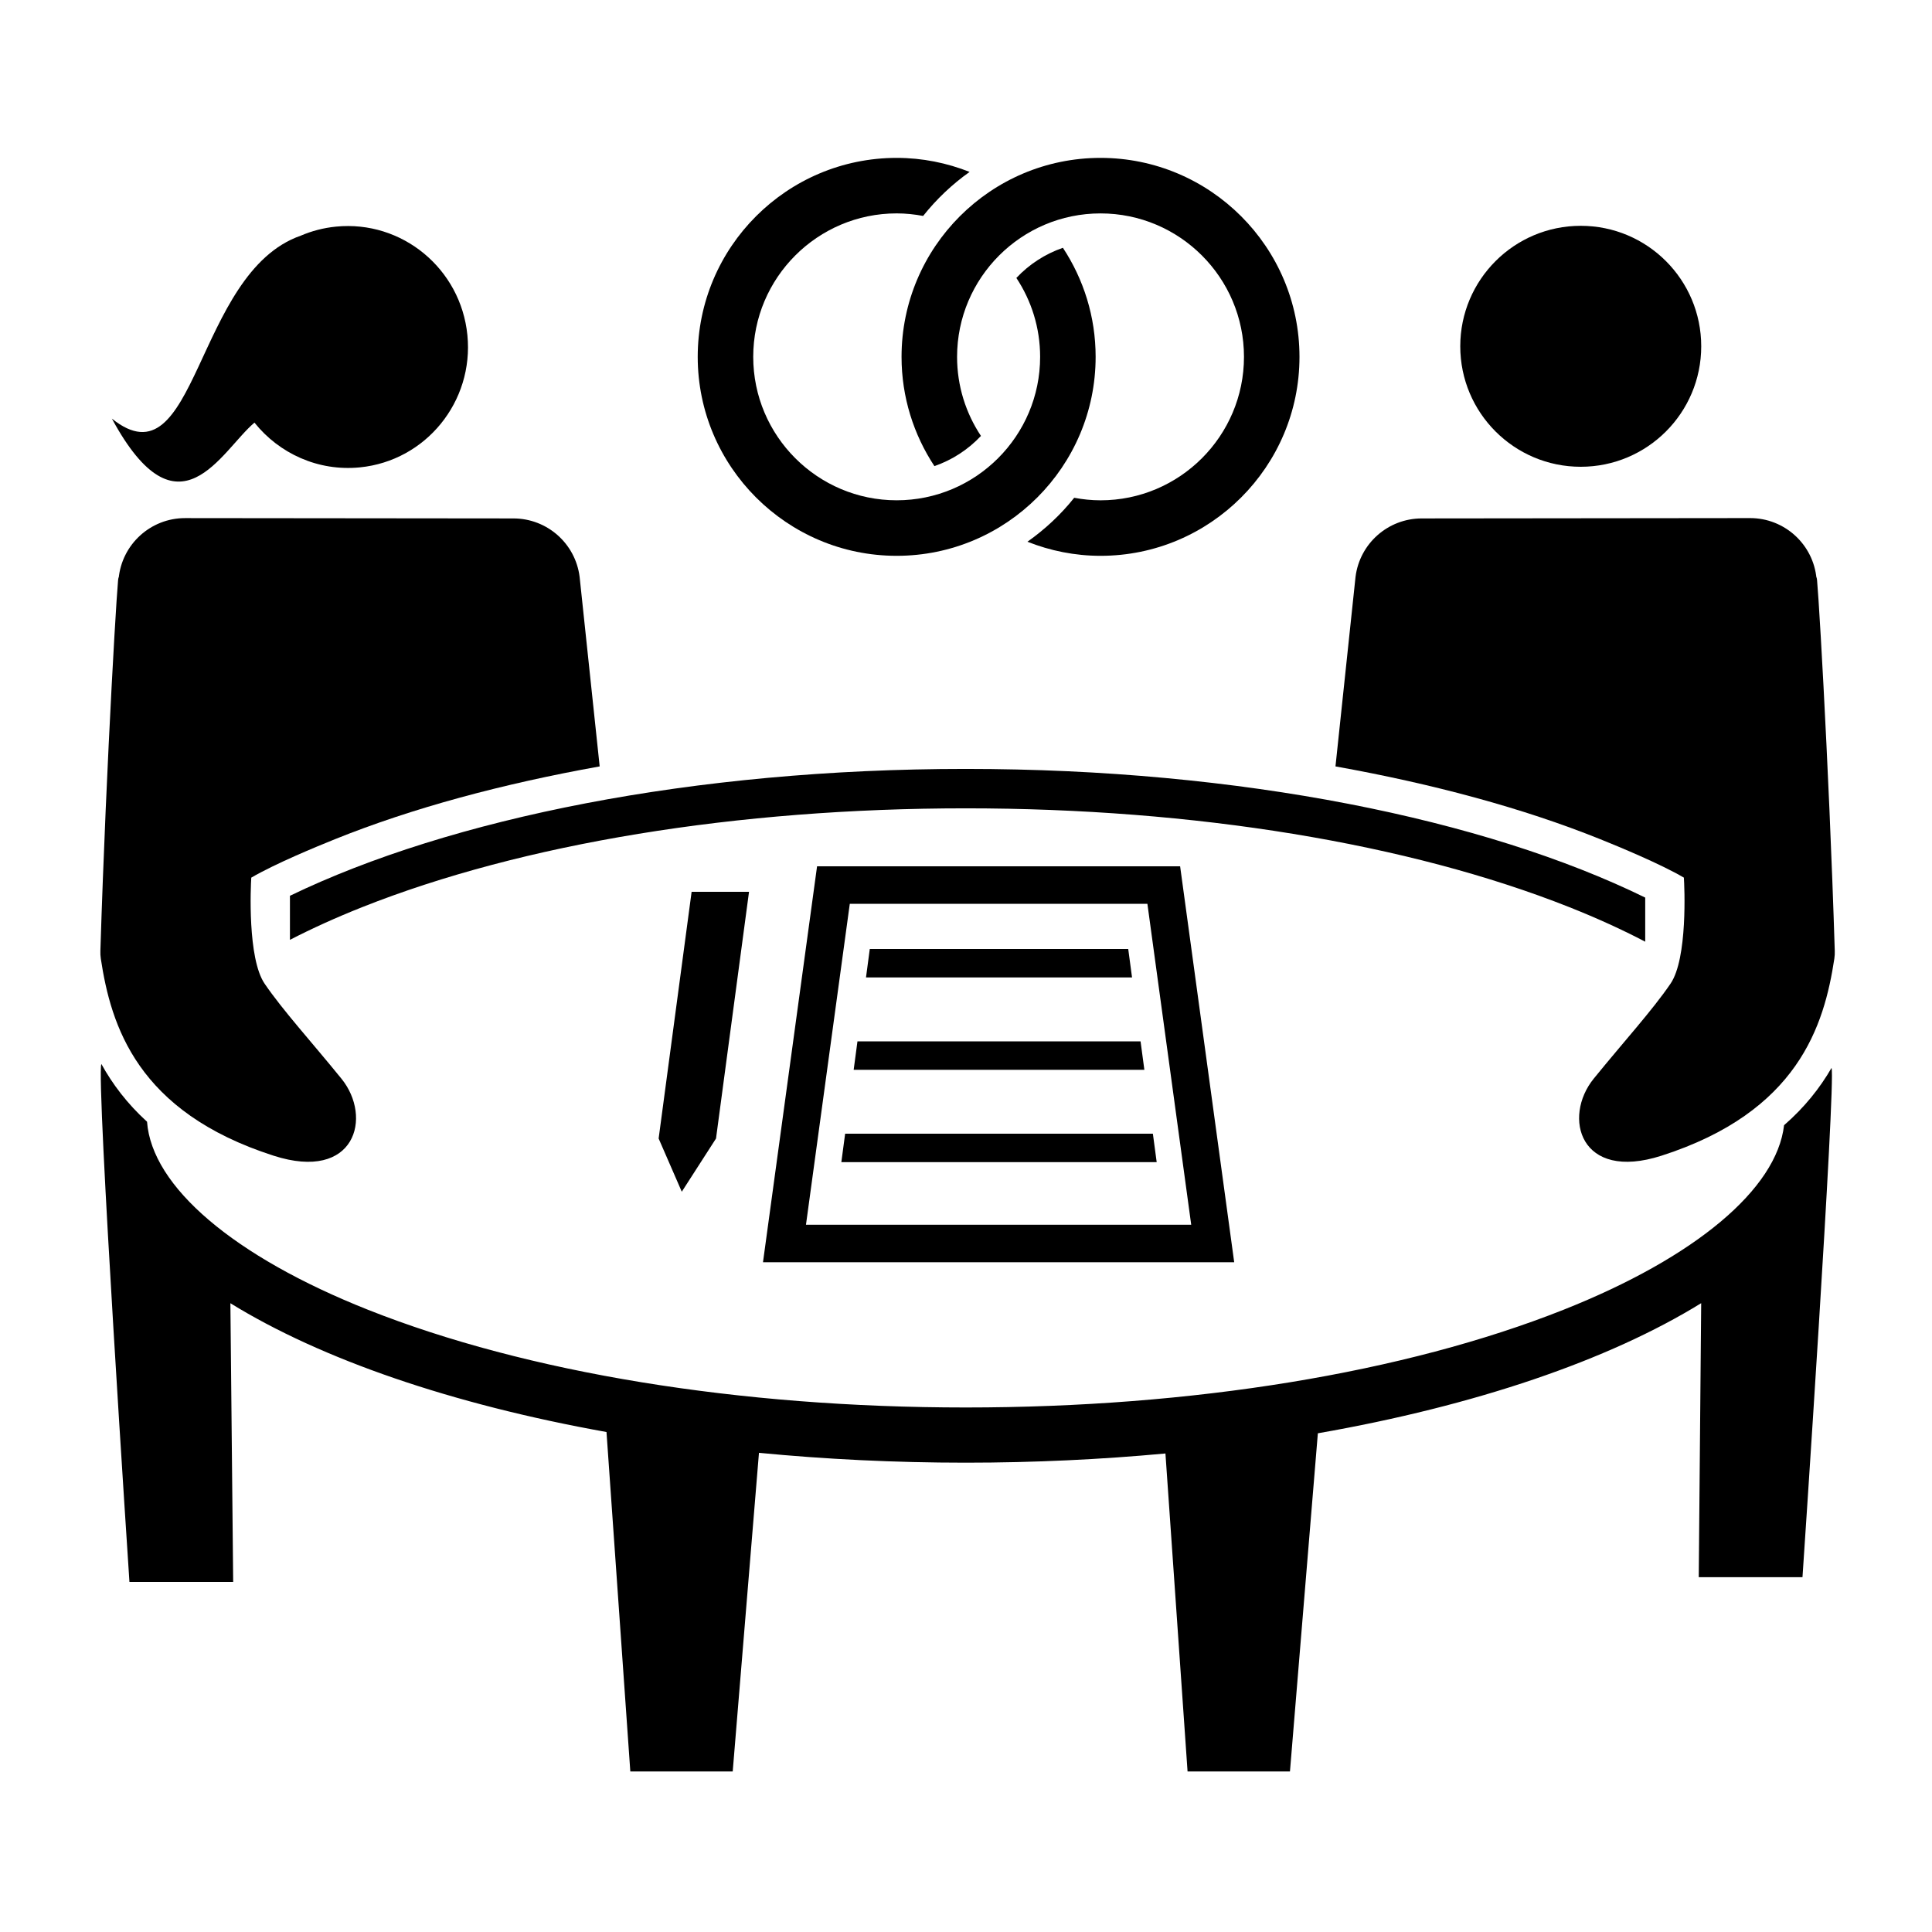<svg xmlns="http://www.w3.org/2000/svg" xmlns:xlink="http://www.w3.org/1999/xlink" version="1.1" x="0px" y="0px" viewBox="0 0 100 100" enable-background="new 0 0 100 100" xml:space="preserve"><g><circle cx="81.819" cy="17.924" r="6.236"></circle><path d="M31.039,39.669l-1.038-9.81c-0.216-1.727-1.682-3.023-3.423-3.025L9.582,26.817c-1.787-0.002-3.28,1.36-3.442,3.139   c-0.002-1.176-0.642,9.483-0.944,19.258c-0.004,0.137,0.001,0.271,0.022,0.407c0.526,3.469,1.878,7.929,8.948,10.199   c4.227,1.358,5.128-1.993,3.505-3.99c-1.592-1.959-3.015-3.512-3.973-4.913c-0.895-1.309-0.723-5.037-0.692-5.491   c1.24-0.724,3.378-1.606,4.33-1.989C21.358,41.818,26.007,40.572,31.039,39.669z"></path><path d="M94.8,55.275c-0.6,1.038-1.395,2.043-2.457,2.966c-0.381,3.306-4.586,6.842-11.417,9.553   c-8.218,3.261-19.206,5.057-30.939,5.057c-11.733,0-22.721-1.796-30.939-5.057c-6.957-2.761-11.192-6.377-11.437-9.734   c-1.027-0.934-1.79-1.947-2.365-2.989C4.971,55.8,6.7,81.88,6.7,81.88h5.369l-0.144-14.425c4.709,2.904,11.467,5.232,19.467,6.666   l1.233,17.57h5.3l1.359-16.493c3.433,0.331,7.014,0.51,10.703,0.51c3.558,0,7.015-0.168,10.336-0.476l1.145,16.459h5.3   l1.444-17.504c8.165-1.428,15.059-3.785,19.841-6.735l-0.126,14.183h5.369C93.297,81.635,95.031,55.938,94.8,55.275z"></path><path d="M69.124,39.669l1.038-9.81c0.216-1.727,1.682-3.023,3.423-3.025l16.996-0.018c1.787-0.002,3.28,1.36,3.442,3.139   c0.002-1.176,0.642,9.483,0.944,19.258c0.004,0.137-0.001,0.271-0.022,0.407c-0.526,3.469-1.878,7.929-8.948,10.199   c-4.227,1.358-5.128-1.993-3.505-3.99c1.592-1.959,3.015-3.512,3.973-4.913c0.895-1.309,0.723-5.037,0.692-5.491   c-1.24-0.724-3.378-1.606-4.33-1.989C78.805,41.818,74.156,40.572,69.124,39.669z"></path><path d="M15.007,48.646c1.141-0.589,2.388-1.155,3.74-1.692c8.312-3.298,19.406-5.115,31.24-5.115s22.928,1.817,31.24,5.115   c1.426,0.566,2.738,1.164,3.929,1.788v-2.283c-8.295-4.063-20.967-6.66-35.169-6.66c-14.094,0-26.682,2.558-34.98,6.567V48.646z"></path><polygon points="58.397,49.12 45.02,49.12 44.824,50.592 58.594,50.592  "></polygon><polygon points="59.673,58.681 43.744,58.681 43.548,60.153 59.87,60.153  "></polygon><polygon points="59.035,53.9 44.382,53.9 44.186,55.372 59.232,55.372  "></polygon><path d="M63.882,65.334h-24.39l2.799-20.493h18.792L63.882,65.334z M41.717,63.393h19.94l-2.268-16.612H43.985L41.717,63.393z"></path><polygon points="37.061,58.929 38.769,46.161 35.798,46.161 34.091,58.929 35.289,61.683  "></polygon><path d="M56.962,8.172c-5.679,0-10.298,4.62-10.298,10.299c0,2.088,0.629,4.03,1.701,5.655c0.916-0.317,1.742-0.852,2.409-1.562   c-0.78-1.175-1.236-2.581-1.236-4.093c0-4.095,3.331-7.425,7.425-7.425s7.425,3.331,7.425,7.425c0,4.094-3.331,7.425-7.425,7.425   c-0.466,0-0.92-0.048-1.363-0.131c-0.698,0.877-1.517,1.636-2.42,2.275c1.173,0.465,2.446,0.729,3.783,0.729   c5.679,0,10.298-4.62,10.298-10.298S62.64,8.172,56.962,8.172z"></path><path d="M55.016,12.826c-0.916,0.317-1.743,0.851-2.409,1.56c0.776,1.173,1.23,2.576,1.23,4.084c0,4.094-3.331,7.425-7.425,7.425   s-7.425-3.331-7.425-7.425c0-4.095,3.331-7.425,7.425-7.425c0.468,0,0.925,0.049,1.369,0.132c0.694-0.872,1.504-1.64,2.406-2.279   c-1.171-0.463-2.442-0.726-3.775-0.726c-5.679,0-10.298,4.62-10.298,10.299s4.62,10.298,10.298,10.298s10.298-4.62,10.298-10.298   C56.71,16.387,56.084,14.449,55.016,12.826z"></path><path d="M15.568,12.198c0.566-0.242,1.177-0.404,1.822-0.468c3.416-0.339,6.46,2.174,6.802,5.615   c0.342,3.441-2.149,6.507-5.565,6.846c-2.168,0.215-4.183-0.723-5.456-2.316c-1.727,1.451-3.918,6.188-7.38-0.207   C10.214,25.213,10.059,14.115,15.568,12.198z"></path></g></svg>